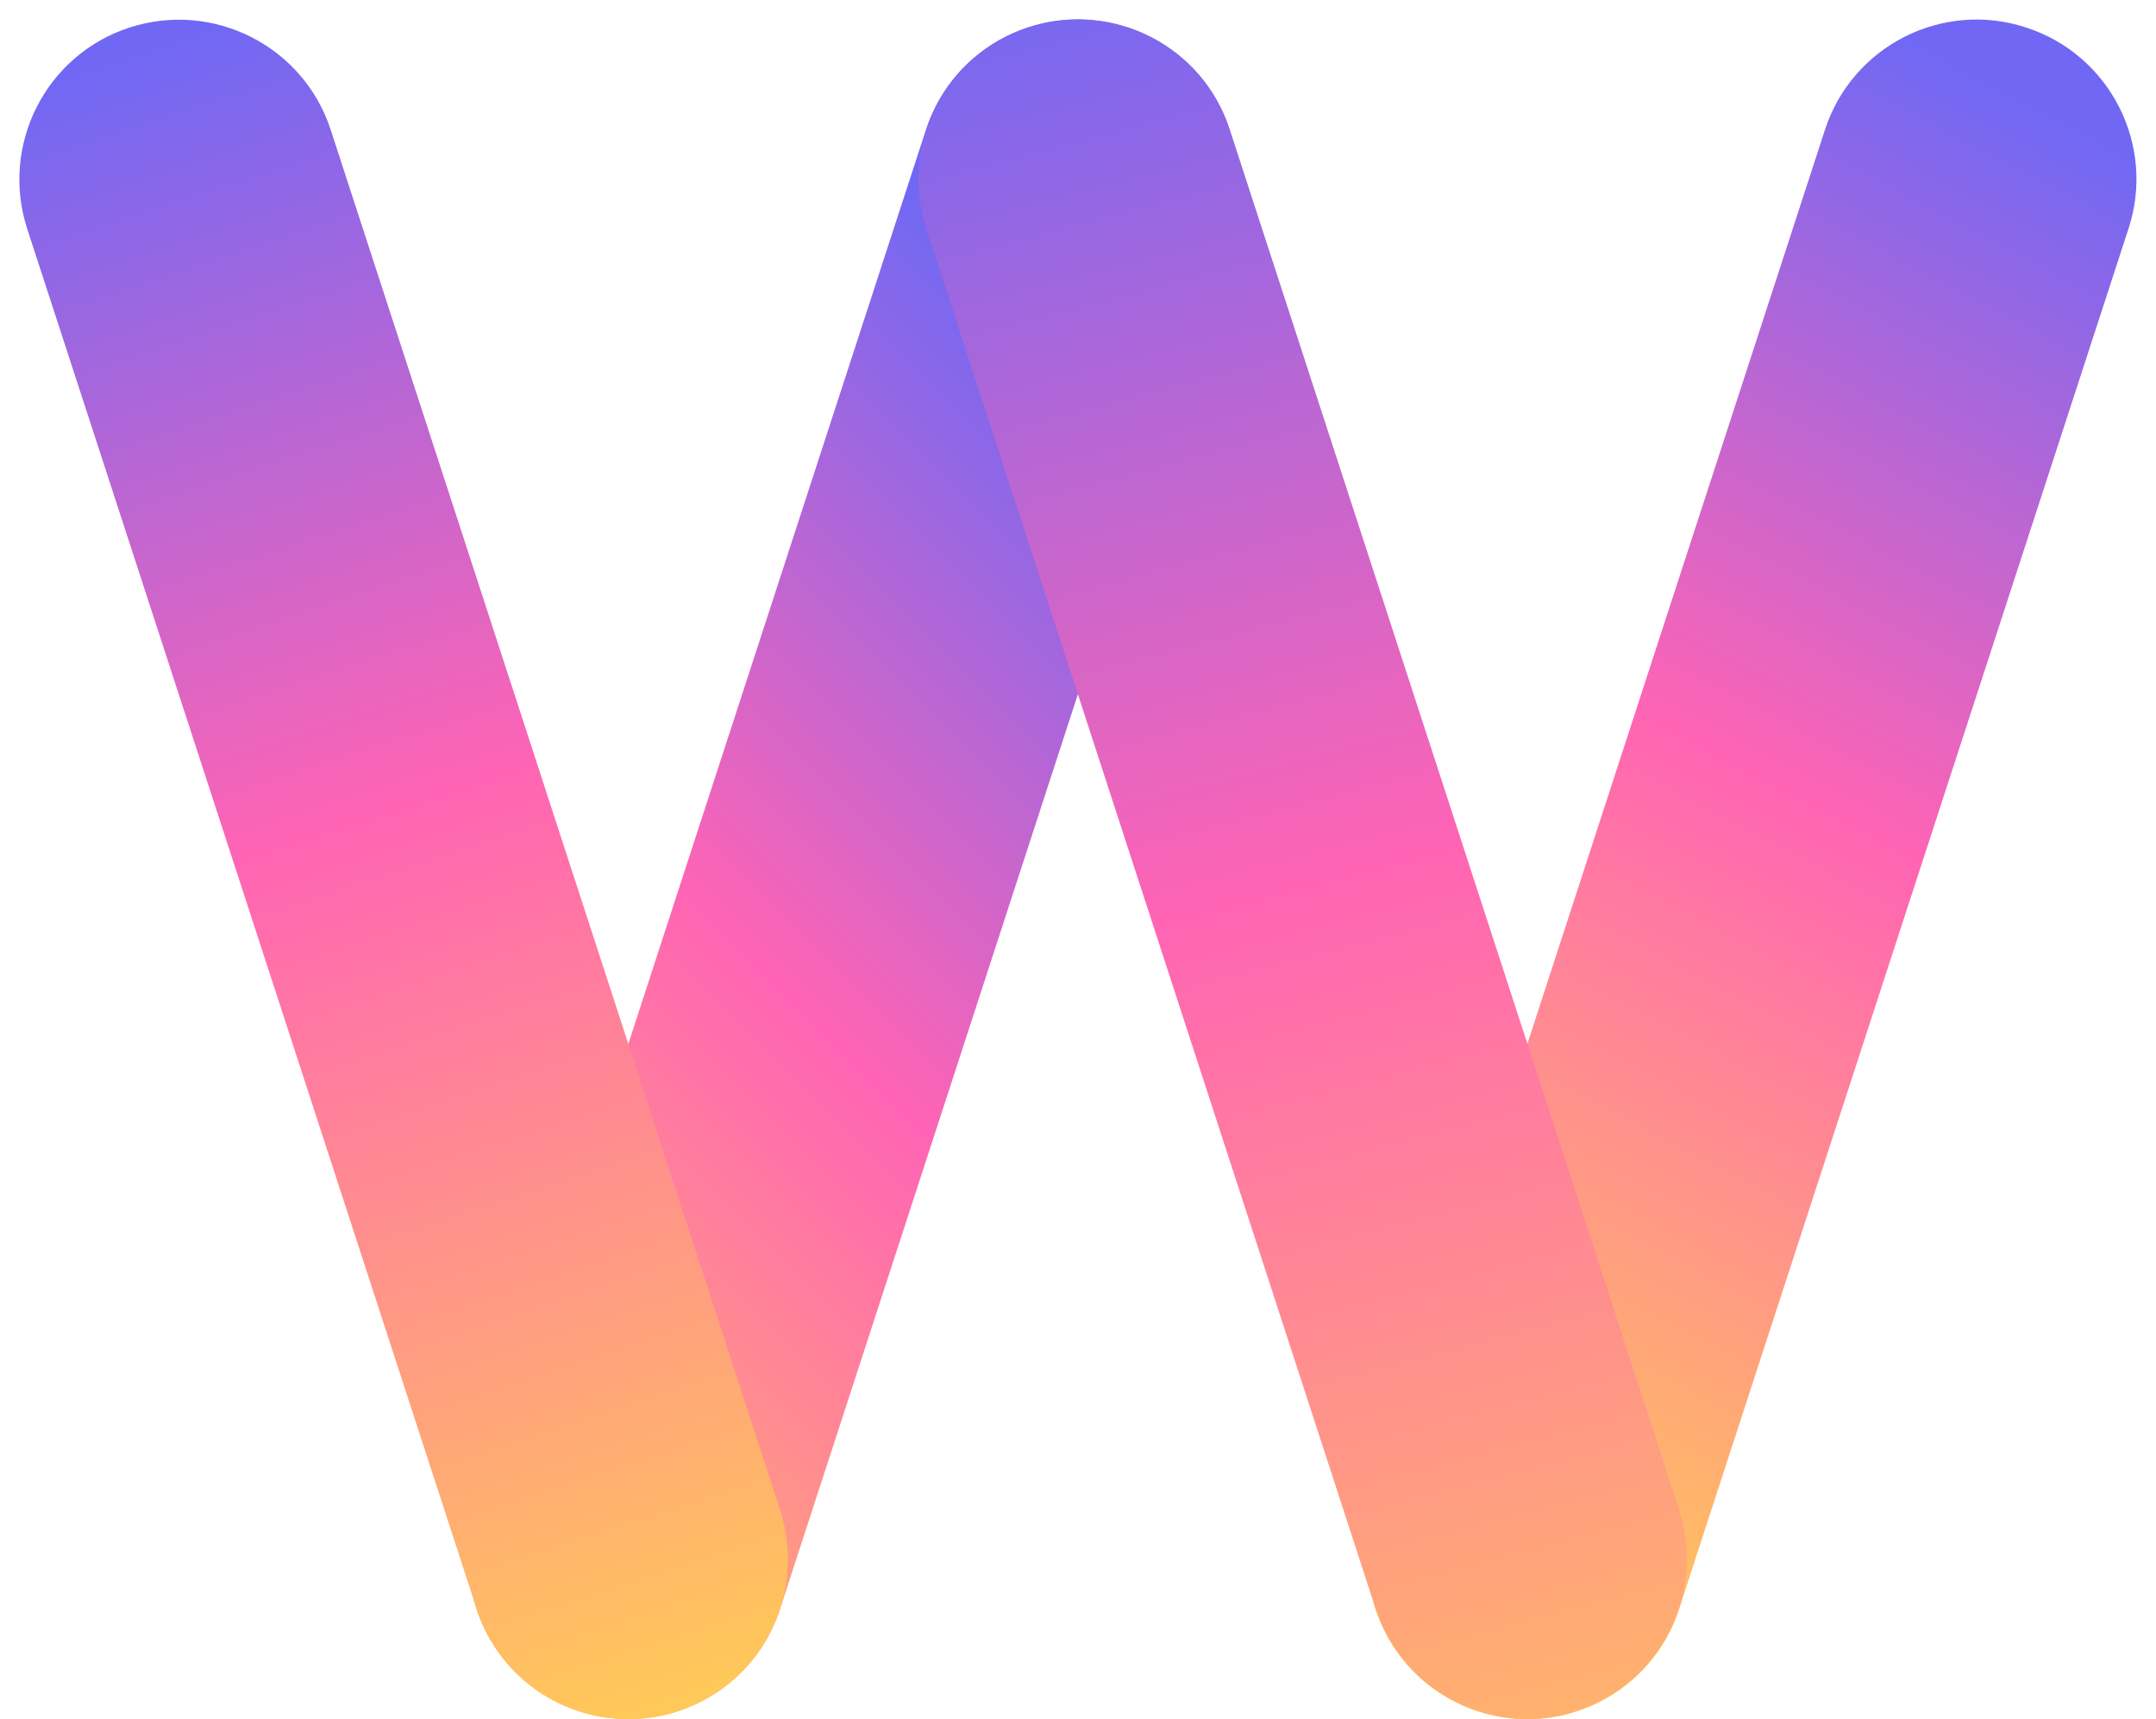 <?xml version="1.0" encoding="UTF-8"?><svg xmlns="http://www.w3.org/2000/svg" xmlns:xlink="http://www.w3.org/1999/xlink" height="505.7" preserveAspectRatio="xMidYMid meet" version="1.0" viewBox="-5.7 -5.7 634.3 505.7" width="634.3" zoomAndPan="magnify"><linearGradient gradientUnits="userSpaceOnUse" id="a" x1="28.347" x2="362.03" xlink:actuate="onLoad" xlink:show="other" xlink:type="simple" xmlns:xlink="http://www.w3.org/1999/xlink" y1="468.166" y2="132.698"><stop offset="0" stop-color="#ffd94a"/><stop offset=".566" stop-color="#ff64b4"/><stop offset=".978" stop-color="#7068f4"/></linearGradient><path d="M179.2,500c-4.8,0-9.7-0.7-14.6-2.3c-24.7-8-38.2-34.6-30.1-59.2l132.2-406 c8-24.7,34.6-38.2,59.2-30.1c24.7,8,38.2,34.6,30.1,59.2l-132.2,406C217.4,487.4,199,500,179.2,500z" fill="url(#a)"/><linearGradient gradientUnits="userSpaceOnUse" id="b" x1="207.324" x2="30.668" xlink:actuate="onLoad" xlink:show="other" xlink:type="simple" xmlns:xlink="http://www.w3.org/1999/xlink" y1="538.329" y2="-2.345"><stop offset="0" stop-color="#ffd94a"/><stop offset=".566" stop-color="#ff64b4"/><stop offset=".978" stop-color="#7068f4"/></linearGradient><path d="M179.2,500c-19.8,0-38.2-12.6-44.7-32.5L2.3,61.6c-8-24.7,5.5-51.2,30.1-59.2 c24.7-8,51.2,5.5,59.2,30.1l132.2,406c8,24.7-5.5,51.2-30.1,59.2C189,499.3,184,500,179.2,500z" fill="url(#b)"/><linearGradient gradientUnits="userSpaceOnUse" id="c" x1="386.852" x2="625.718" xlink:actuate="onLoad" xlink:show="other" xlink:type="simple" xmlns:xlink="http://www.w3.org/1999/xlink" y1="483.795" y2="29.614"><stop offset="0" stop-color="#ffd94a"/><stop offset=".566" stop-color="#ff64b4"/><stop offset=".978" stop-color="#7068f4"/></linearGradient><path d="M443.7,500c-4.8,0-9.7-0.7-14.6-2.3c-24.7-8-38.2-34.6-30.1-59.2l132.2-406 c8-24.7,34.6-38.2,59.2-30.1c24.7,8,38.2,34.6,30.1,59.2l-132.2,406C481.9,487.4,463.5,500,443.7,500z" fill="url(#c)"/><linearGradient gradientUnits="userSpaceOnUse" id="d" x1="475.381" x2="304.078" xlink:actuate="onLoad" xlink:show="other" xlink:type="simple" xmlns:xlink="http://www.w3.org/1999/xlink" y1="627.959" y2="-34.055"><stop offset="0" stop-color="#ffd94a"/><stop offset=".566" stop-color="#ff64b4"/><stop offset=".978" stop-color="#7068f4"/></linearGradient><path d="M443.7,500c-19.8,0-38.2-12.6-44.7-32.5l-132.2-406c-8-24.7,5.5-51.2,30.1-59.2 c24.7-8,51.2,5.4,59.2,30.1l132.2,406c8,24.7-5.5,51.2-30.1,59.2C453.4,499.3,448.5,500,443.7,500z" fill="url(#d)"/></svg>